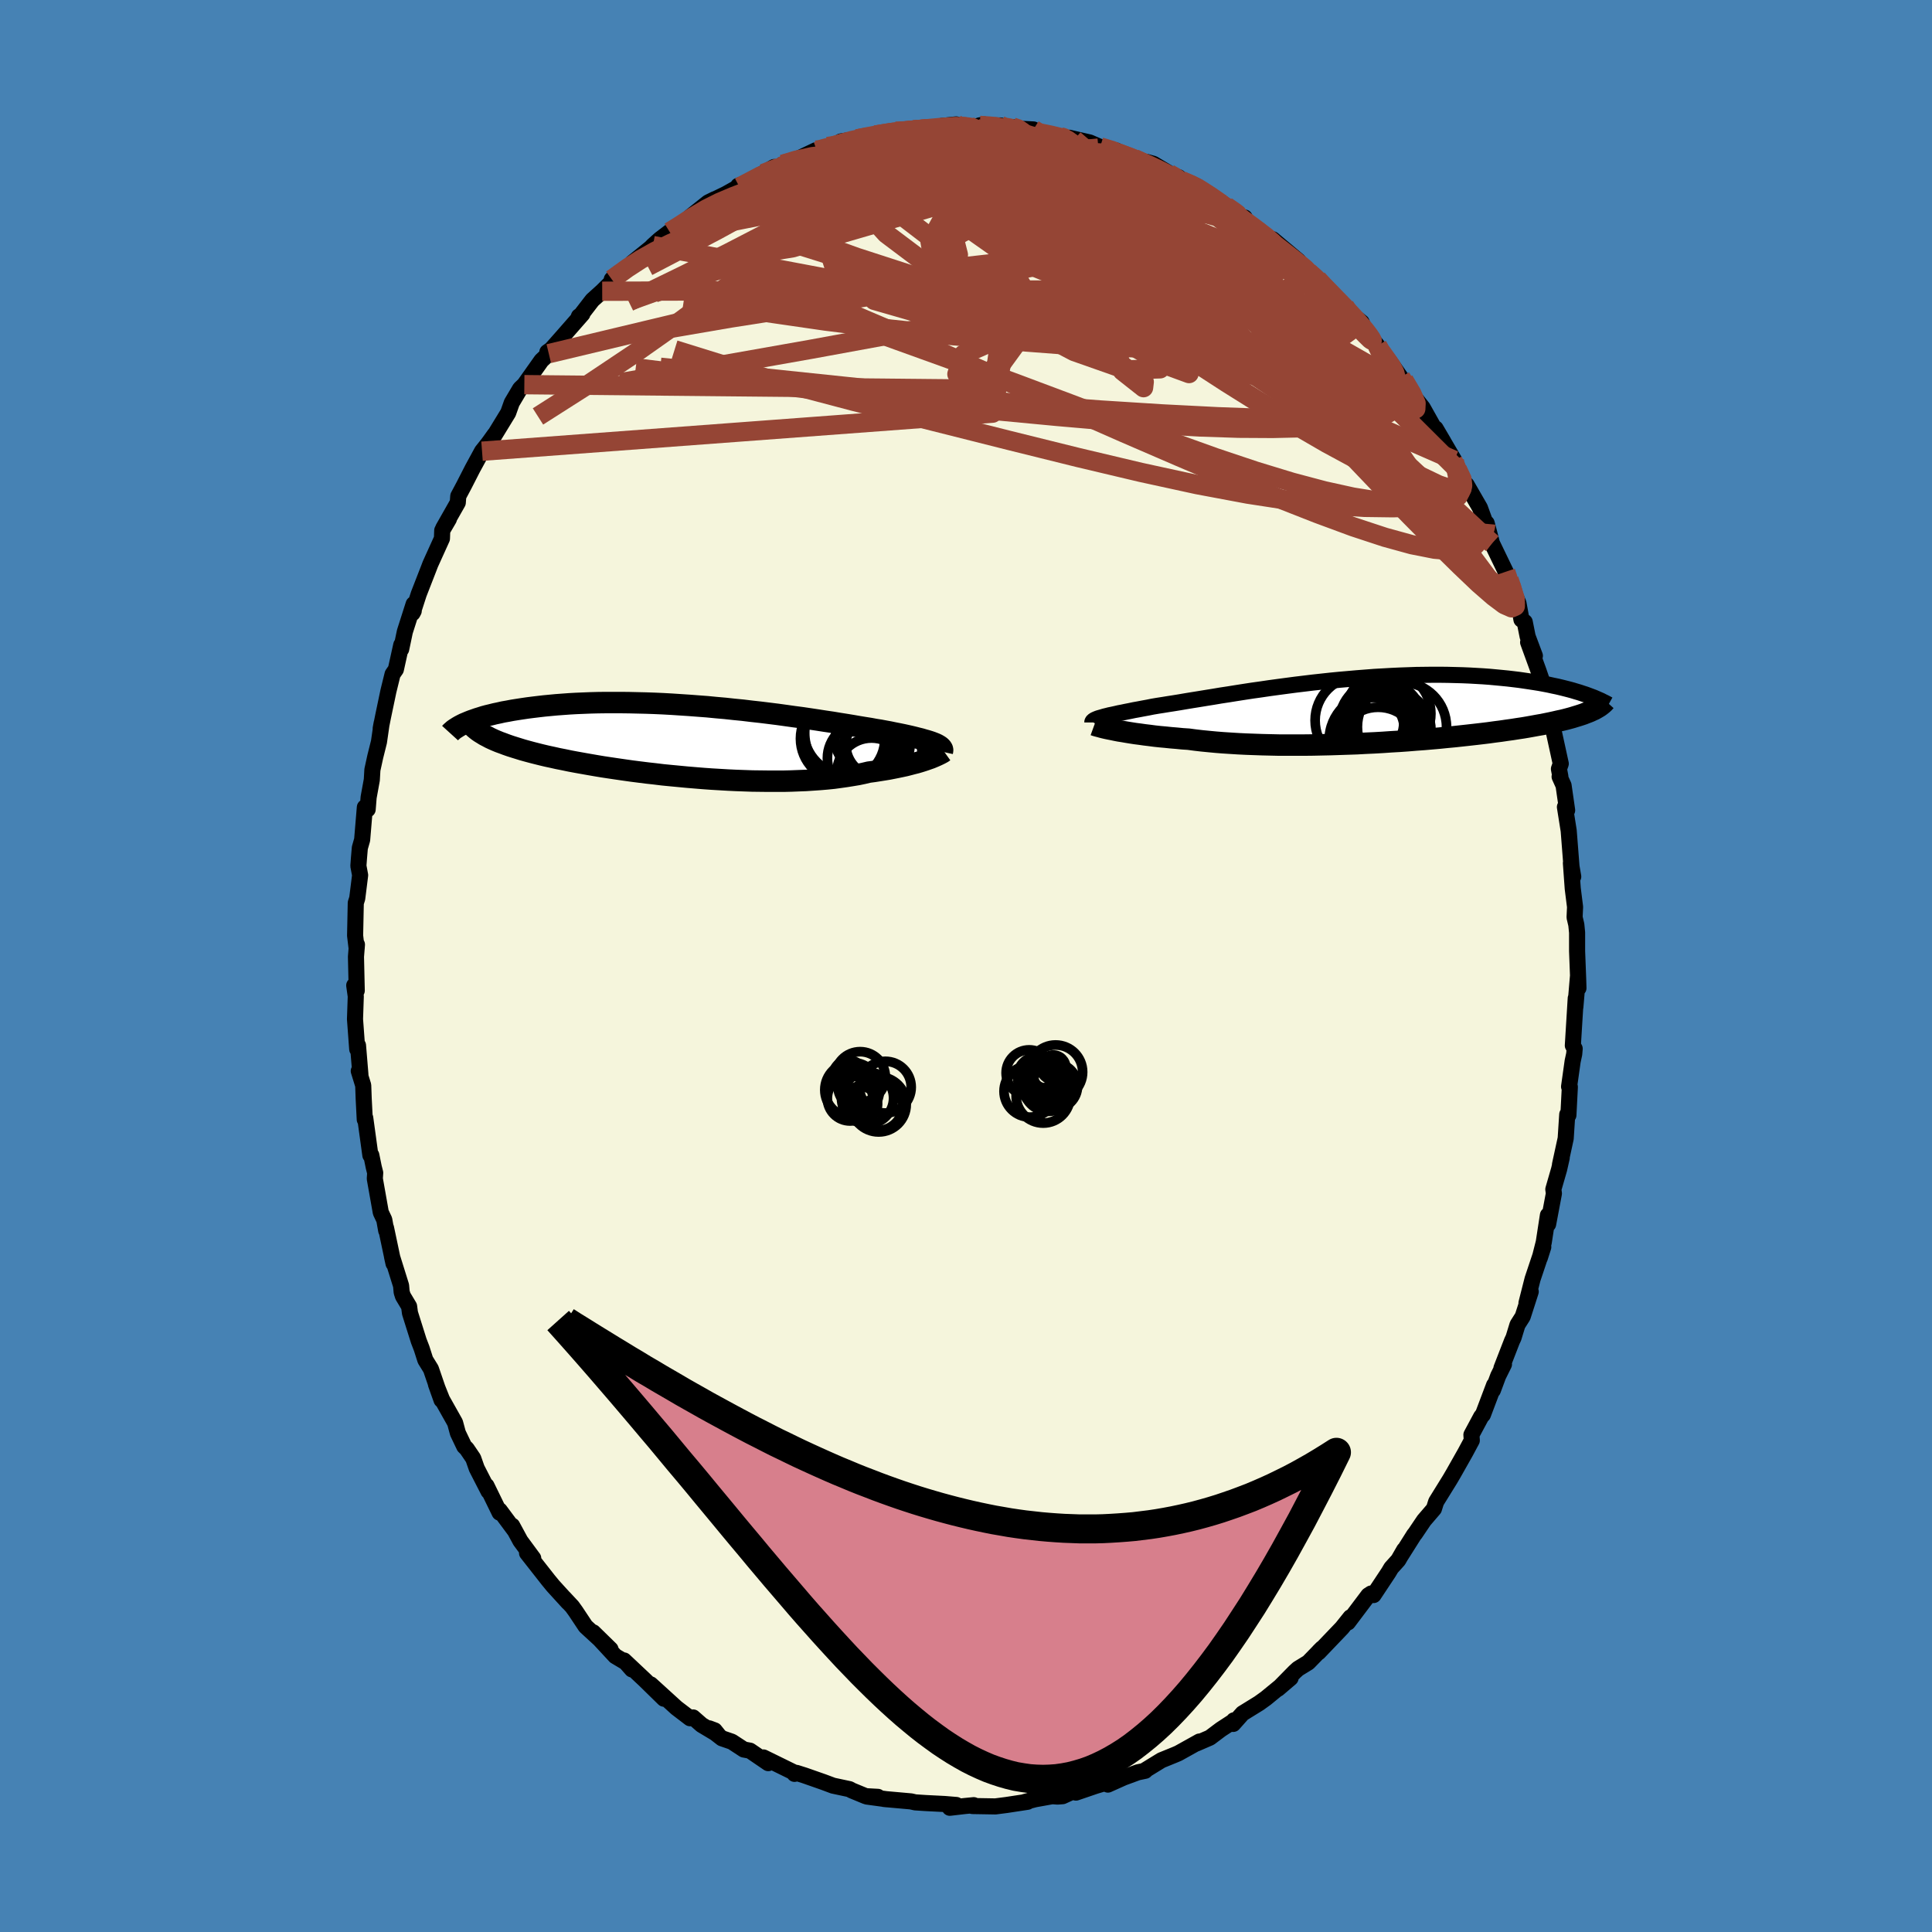 <svg viewBox="-100 -100 200 200" xmlns="http://www.w3.org/2000/svg" width="500" height="500" id="face-svg">
    <defs>
      <clipPath id="leftEyeClipPath">
        <polyline points="25.13,0.21 24.93,0.13 24.72,0.05 24.48,-0.03 24.22,-0.11 23.93,-0.19 23.63,-0.28 23.3,-0.36 22.95,-0.45 22.58,-0.54 22.18,-0.63 21.77,-0.72 21.33,-0.81 20.87,-0.9 20.39,-1 19.9,-1.09 19.42,-1.18 18.91,-1.26 18.37,-1.36 17.8,-1.45 17.19,-1.55 16.56,-1.66 15.89,-1.77 15.19,-1.88 14.47,-2 13.72,-2.11 12.95,-2.23 12.15,-2.35 11.34,-2.47 10.5,-2.58 9.65,-2.7 8.78,-2.82 7.9,-2.93 7.01,-3.04 6.1,-3.14 5.19,-3.25 4.27,-3.34 3.35,-3.44 2.43,-3.52 1.51,-3.61 0.58,-3.68 -0.34,-3.75 -1.25,-3.81 -2.16,-3.87 -3.06,-3.92 -3.95,-3.96 -4.83,-3.99 -5.69,-4.01 -6.55,-4.03 -7.39,-4.04 -8.21,-4.04 -9.01,-4.04 -9.8,-4.03 -10.57,-4.01 -11.32,-3.98 -12.05,-3.95 -12.76,-3.91 -13.44,-3.86 -14.11,-3.81 -14.75,-3.75 -15.38,-3.69 -15.98,-3.62 -16.56,-3.55 -17.11,-3.48 -17.65,-3.4 -18.17,-3.32 -18.67,-3.24 -19.14,-3.15 -19.6,-3.07 -20.04,-2.97 -20.47,-2.88 -20.87,-2.78 -21.25,-2.69 -21.62,-2.59 -21.96,-2.48 -22.29,-2.38 -22.6,-2.27 -22.89,-2.17 -23.17,-2.06 -23.43,-1.95 -22.21,-1.1 -21.99,-0.95 -21.76,-0.81 -21.52,-0.66 -21.25,-0.52 -20.97,-0.37 -20.67,-0.23 -20.35,-0.09 -20.01,0.05 -19.65,0.18 -19.28,0.32 -18.88,0.46 -18.47,0.59 -18.05,0.72 -17.6,0.86 -17.13,0.99 -16.65,1.12 -16.14,1.25 -15.62,1.38 -15.07,1.51 -14.51,1.63 -13.93,1.76 -13.32,1.88 -12.7,2.01 -12.06,2.13 -11.39,2.25 -10.71,2.37 -10.02,2.49 -9.3,2.61 -8.57,2.72 -7.83,2.83 -7.07,2.94 -6.29,3.05 -5.51,3.15 -4.71,3.25 -3.9,3.34 -3.08,3.44 -2.26,3.52 -1.42,3.6 -0.58,3.68 0.26,3.75 1.11,3.82 1.95,3.88 2.8,3.93 3.65,3.98 4.49,4.02 5.33,4.05 6.17,4.08 7,4.09 7.82,4.1 8.63,4.1 9.43,4.1 10.21,4.08 10.98,4.05 11.74,4.02 12.48,3.97 13.21,3.92 13.91,3.86 14.6,3.79 15.26,3.7 15.9,3.61 16.52,3.51 17.12,3.41 17.69,3.29 18.24,3.16 18.77,3.09 19.28,3.01 19.78,2.93 20.27,2.85 20.73,2.76 21.18,2.67 21.61,2.58 22.03,2.49 22.42,2.39 22.8,2.29 23.16,2.2 23.5,2.1 23.82,2 24.12,1.9 24.4,1.8" />
      </clipPath>
      <clipPath id="rightEyeClipPath">
        <polyline points="-27.68,0.7 -27.45,0.63 -27.2,0.57 -26.93,0.5 -26.63,0.44 -26.31,0.37 -25.97,0.29 -25.6,0.22 -25.22,0.14 -24.81,0.06 -24.38,-0.03 -23.93,-0.11 -23.46,-0.2 -22.97,-0.29 -22.47,-0.39 -21.94,-0.48 -21.42,-0.56 -20.87,-0.65 -20.29,-0.74 -19.67,-0.84 -19.03,-0.95 -18.36,-1.06 -17.67,-1.17 -16.94,-1.29 -16.19,-1.41 -15.42,-1.54 -14.63,-1.66 -13.82,-1.79 -12.99,-1.92 -12.14,-2.05 -11.28,-2.17 -10.4,-2.3 -9.52,-2.42 -8.62,-2.54 -7.71,-2.66 -6.8,-2.77 -5.89,-2.88 -4.97,-2.98 -4.05,-3.08 -3.13,-3.17 -2.21,-3.25 -1.3,-3.33 -0.4,-3.4 0.5,-3.47 1.4,-3.52 2.28,-3.57 3.15,-3.61 4.01,-3.64 4.85,-3.67 5.68,-3.68 6.5,-3.69 7.3,-3.69 8.08,-3.68 8.85,-3.66 9.6,-3.64 10.32,-3.61 11.03,-3.57 11.72,-3.53 12.4,-3.48 13.05,-3.42 13.68,-3.36 14.29,-3.3 14.88,-3.23 15.46,-3.16 16.01,-3.08 16.55,-3 17.07,-2.92 17.57,-2.84 18.06,-2.75 18.53,-2.66 18.98,-2.56 19.42,-2.47 19.84,-2.37 20.24,-2.27 20.63,-2.17 21,-2.07 21.36,-1.96 21.7,-1.86 22.03,-1.75 22.34,-1.65 23.04,0 22.83,0.1 22.61,0.19 22.37,0.28 22.12,0.38 21.85,0.47 21.57,0.56 21.27,0.65 20.95,0.75 20.62,0.84 20.28,0.93 19.91,1.02 19.53,1.1 19.14,1.19 18.73,1.28 18.29,1.37 17.85,1.46 17.38,1.54 16.89,1.63 16.39,1.72 15.86,1.81 15.32,1.89 14.75,1.98 14.17,2.06 13.56,2.15 12.93,2.23 12.28,2.32 11.62,2.4 10.93,2.48 10.22,2.56 9.49,2.64 8.75,2.72 7.99,2.79 7.21,2.87 6.41,2.94 5.6,3.01 4.77,3.07 3.93,3.14 3.08,3.2 2.21,3.25 1.34,3.31 0.46,3.36 -0.43,3.4 -1.33,3.45 -2.22,3.48 -3.13,3.51 -4.03,3.54 -4.94,3.56 -5.84,3.58 -6.74,3.59 -7.63,3.59 -8.52,3.59 -9.4,3.59 -10.27,3.57 -11.12,3.55 -11.97,3.52 -12.8,3.49 -13.61,3.45 -14.41,3.4 -15.19,3.35 -15.94,3.29 -16.68,3.22 -17.39,3.15 -18.08,3.07 -18.75,2.98 -19.37,2.94 -19.98,2.88 -20.58,2.83 -21.16,2.77 -21.72,2.72 -22.27,2.66 -22.8,2.59 -23.3,2.53 -23.79,2.46 -24.26,2.4 -24.71,2.33 -25.14,2.26 -25.54,2.19 -25.93,2.13 -26.29,2.06" />
      </clipPath>
      <filter id="fuzzy">
        <feTurbulence id="turbulence" baseFrequency="0.05" numOctaves="3" type="noise" result="noise" />
        <feDisplacementMap in="SourceGraphic" in2="noise" scale="2" />
      </filter>
      <linearGradient id="rainbowGradient" x1="0%" y1="0%" x2="100%" y2="0%">
        <stop offset="0%" style="stop-color: [object Object]; stop-opacity: 1" />
        <stop offset="50%" style="stop-color: [object Object]; stop-opacity: 1" />
        <stop offset="100%" style="stop-color: [object Object]; stop-opacity: 1" />
      </linearGradient>
    </defs>
    <rect x="-100" y="-100" width="100%" height="100%" fill="rgb(70, 130, 180)" />
    <polyline id="faceContour" points="63.37,1.31 63.4,2.29 63.35,1.08 63.08,4.26 63.12,3.34 62.82,8.23 63.01,8.56 62.96,9.12 62.8,9.86 62.43,12.49 62.51,12.52 62.36,15.44 62.24,15.37 62.08,17.85 61.49,20.56 61.67,19.85 61.4,21.04 60.8,23.12 60.86,23.55 60.26,26.73 60.24,25.8 59.81,28.6 59.4,30.22 59.76,29.09 58.65,32.41 58.02,34.89 58.46,33.71 57.63,36.29 57.09,37.14 56.68,38.48 56.52,38.82 55.43,41.63 55.69,41.23 55.09,42.44 54.54,43.92 54.67,43.38 53.51,46.45 53.34,46.63 52.32,48.53 52.36,49.11 51.69,50.36 50.48,52.5 50.1,53.15 48.67,55.46 48.44,56.19 47.41,57.39 46.48,58.77 46.39,58.87 45.02,61.04 45.36,60.44 44.75,61.5 44.02,62.31 43.74,62.78 42.19,65.12 41.94,64.96 41.65,65.15 39.54,67.95 39.8,67.42 38.92,68.52 36.5,71.05 36.54,70.95 36.86,70.63 35.43,72.1 34.37,72.75 34.02,73.07 32.3,74.82 33.6,73.71 31.04,75.81 30.33,76.32 28.63,77.37 27.66,78.46 27.73,78.09 27.87,78.06 26.38,79.03 25.25,79.88 23.84,80.49 24.17,80.28 21.98,81.5 21.63,81.65 20.23,82.22 18.52,83.27 18.55,83.31 17.79,83.47 16.32,84.01 14.69,84.74 14.41,84.56 14.73,84.48 13.4,84.88 11.38,85.57 11.12,85.43 10,85.94 9.47,85.98 8.93,85.94 7.15,86.26 6.07,86.54 6.37,86.52 4.2,86.85 3.04,87 0.67,86.96 0.8,86.87 -0.13,86.96 -1.68,87.14 -1,86.85 -2.21,86.75 -4.19,86.65 -5.26,86.58 -5.69,86.48 -8.49,86.23 -8.19,86.26 -10.25,85.98 -9.12,86.01 -10.38,85.94 -11.81,85.35 -12.07,85.21 -13.76,84.85 -14.75,84.48 -16.69,83.8 -17.54,83.53 -17.75,83.63 -17.91,83.43 -20.97,81.93 -20.47,82.52 -22.36,81.23 -23,81.11 -24.24,80.3 -25.26,79.95 -26.58,78.92 -26.02,79.13 -25.65,79.59 -27.37,78.56 -28.25,77.79 -28.57,77.87 -29.97,76.8 -32.64,74.37 -31.27,75.85 -33.22,73.94 -35.4,71.89 -34.58,72.82 -35.12,72.15 -36.31,71.44 -38.59,68.98 -36.8,70.73 -39.38,68.36 -40.41,66.81 -40.77,66.31 -41.6,65.42 -41.19,65.88 -42.74,64.18 -43.25,63.56 -45.44,60.77 -44.8,61.31 -44.81,61.3 -46.13,59.51 -46.98,57.94 -46.74,58.41 -48.27,56.35 -48.28,56.59 -49.64,53.8 -49.43,54.38 -50.65,52 -51.01,50.97 -51.69,49.97 -51.94,49.73 -52.6,48.35 -52.89,47.28 -54.24,44.88 -54.87,43.3 -54.29,44.93 -55.39,41.72 -55.97,40.78 -56.35,39.59 -56.65,38.81 -57.56,35.92 -57.65,35.24 -58.29,34.17 -58.42,33.76 -58.48,33.09 -59.42,30.08 -59.26,30.8 -60.04,27.11 -60.02,27.39 -60.22,26.27 -60.58,25.51 -61.2,22.02 -61.16,21.41 -61.31,20.82 -61.56,19.59 -61.66,19.59 -62.19,15.73 -62.24,15.89 -62.35,13.75 -62.4,12.36 -62.86,10.87 -62.69,11.25 -62.94,8.22 -63.02,8.61 -63.25,5.5 -63.17,3.14 -63.33,2.01 -63.07,2.55 -63.15,-0.96 -63.05,-2.22 -63.08,-1.81 -63.24,-3.15 -63.17,-6.53 -63.02,-7 -62.72,-9.4 -62.9,-10.36 -62.84,-11.17 -62.75,-12.23 -62.51,-13.07 -62.23,-16.43 -61.94,-16.21 -61.84,-17.46 -61.51,-19.27 -61.45,-20.31 -61.15,-21.68 -60.77,-23.2 -60.49,-25.14 -60.59,-24.59 -60.34,-25.84 -59.79,-28.46 -59.36,-30.21 -59.02,-30.7 -58.46,-33.24 -58.47,-32.8 -58.09,-34.61 -57.18,-37.46 -57.17,-36.76 -57.29,-36.53 -56.65,-38.51 -55.63,-41.13 -55.45,-41.6 -54.25,-44.25 -54.22,-45.09 -53.53,-46.27 -54.12,-45.31 -52.61,-47.97 -52.56,-48.64 -51.98,-49.73 -51.08,-51.49 -50.1,-53.29 -49.5,-54.04 -49.28,-54.34 -48.77,-55.05 -48.93,-54.75 -47.39,-57.27 -47.02,-58.31 -46.16,-59.76 -45.72,-60.18 -43.95,-62.68 -43.19,-63.39 -43.34,-63.55 -42.94,-63.83 -41.84,-65.07 -39.71,-67.5 -40.07,-67.25 -40.16,-67.01 -38.68,-68.93 -37.66,-69.85 -36.41,-71.09 -35.95,-71.75 -36.67,-71.08 -34.46,-72.72 -34.55,-72.8 -32.63,-74.35 -32.41,-74.58 -31.7,-75.22 -30.68,-76 -30.02,-76.29 -28.42,-77.66 -26.69,-79.04 -26,-79.38 -26.73,-79.01 -24.87,-79.91 -22.89,-81.02 -23.58,-80.77 -23.45,-80.64 -19.87,-82.71 -20.98,-82.04 -19.2,-82.76 -18.97,-82.99 -18.03,-83.26 -15.53,-84.45 -15.42,-84.32 -14.33,-84.83 -13.32,-85.07 -14.39,-84.54 -12.94,-85.36 -11.27,-85.62 -10.25,-85.84 -9.38,-86.02 -7.28,-86.42 -6.25,-86.41 -5.56,-86.58 -5.51,-86.47 -4.01,-86.66 -2.51,-86.96 -1.02,-87.12 -1.29,-86.79 0.79,-86.86 1.92,-87.11 1.41,-87.02 3.57,-87.01 3.87,-86.71 4.81,-86.85 5.25,-86.69 6.98,-86.6 7.46,-86.27 8.54,-86.08 11.2,-85.54 10.69,-85.74 12.81,-85.25 14.03,-84.72 13.89,-84.79 15.57,-84.41 15.76,-84.16 17.43,-83.58 17.76,-83.36 18.68,-83.24 19.4,-83.04 20.89,-82.15 20.54,-82.18 22.01,-81.65 22.29,-81.3 23.74,-80.7 23.77,-80.8 25.42,-79.66 26.76,-78.82 28.77,-77.33 28.85,-77.48 28.38,-77.49 30.12,-76.19 32.16,-74.73 31.75,-75.23 34.42,-72.99 33.04,-74.15 34.67,-72.45 35.62,-71.73 36.38,-71.11 36.08,-71.29 39.2,-68.31 39.5,-67.96 40.39,-66.79 40.15,-67.28 40.96,-66.63 41.27,-65.82 42.59,-64.22 42.49,-64.08 43.8,-62.65 45.01,-60.92 45.94,-59.81 45.34,-60.63 46.41,-58.89 47.28,-57.79 48.43,-55.74 49.44,-54.24 48.61,-55.65 50.54,-52.35 50.4,-52.3 50.86,-51.41 51.7,-49.85 51.82,-49.82 53.2,-47.43 53.8,-45.78 53.91,-45.12 53.9,-45.84 54.45,-43.75 55.87,-40.81 56.21,-40.01 56.39,-39.43 57.19,-37.56 57.5,-35.86 57.84,-35.61 58.14,-34.11 58.89,-32.11 58.19,-33.51 59.25,-30.6 59.6,-29.58 59.51,-29.71 60.09,-27.48 60.69,-24.83 60.6,-25.38 61.57,-20.94 61.38,-20.4 61.53,-19.61 61.45,-19.6 61.86,-18.69 62.23,-16.12 62,-16.46 62.39,-14.01 62.69,-10.17 62.86,-9.25 62.62,-10.65 62.81,-8.02 63.05,-6.11 63,-5.04 63.18,-4.27 63.26,-3.46 63.26,-1.53 63.37,1.31 63.4,2.29" fill="rgb(245, 245, 220)" stroke="black" stroke-width="1.667" stroke-linejoin="round" filter="url(#fuzzy)" />
    <g transform="translate(41.79 -26.46)">
      <polyline id="rightCountour" points="-27.68,0.7 -27.45,0.63 -27.2,0.57 -26.93,0.5 -26.63,0.44 -26.31,0.37 -25.97,0.29 -25.6,0.22 -25.22,0.14 -24.81,0.06 -24.38,-0.03 -23.93,-0.11 -23.46,-0.2 -22.97,-0.29 -22.47,-0.39 -21.94,-0.48 -21.42,-0.56 -20.87,-0.65 -20.29,-0.74 -19.67,-0.84 -19.03,-0.95 -18.36,-1.06 -17.67,-1.17 -16.94,-1.29 -16.19,-1.41 -15.42,-1.54 -14.63,-1.66 -13.82,-1.79 -12.99,-1.92 -12.14,-2.05 -11.28,-2.17 -10.4,-2.3 -9.52,-2.42 -8.62,-2.54 -7.71,-2.66 -6.8,-2.77 -5.89,-2.88 -4.97,-2.98 -4.05,-3.08 -3.13,-3.17 -2.21,-3.25 -1.3,-3.33 -0.4,-3.4 0.5,-3.47 1.4,-3.52 2.28,-3.57 3.15,-3.61 4.01,-3.64 4.85,-3.67 5.68,-3.68 6.5,-3.69 7.3,-3.69 8.08,-3.68 8.85,-3.66 9.6,-3.64 10.32,-3.61 11.03,-3.57 11.72,-3.53 12.4,-3.48 13.05,-3.42 13.68,-3.36 14.29,-3.3 14.88,-3.23 15.46,-3.16 16.01,-3.08 16.55,-3 17.07,-2.92 17.57,-2.84 18.06,-2.75 18.53,-2.66 18.98,-2.56 19.42,-2.47 19.84,-2.37 20.24,-2.27 20.63,-2.17 21,-2.07 21.36,-1.96 21.7,-1.86 22.03,-1.75 22.34,-1.65 23.04,0 22.83,0.1 22.61,0.19 22.37,0.28 22.12,0.38 21.85,0.47 21.57,0.56 21.27,0.65 20.95,0.75 20.62,0.84 20.28,0.93 19.91,1.02 19.53,1.1 19.14,1.19 18.73,1.28 18.29,1.37 17.85,1.46 17.38,1.54 16.89,1.63 16.39,1.72 15.86,1.81 15.32,1.89 14.75,1.98 14.17,2.06 13.56,2.15 12.93,2.23 12.28,2.32 11.62,2.4 10.93,2.48 10.22,2.56 9.49,2.64 8.75,2.72 7.99,2.79 7.21,2.87 6.41,2.94 5.6,3.01 4.77,3.07 3.93,3.14 3.08,3.2 2.21,3.25 1.34,3.31 0.46,3.36 -0.43,3.4 -1.33,3.45 -2.22,3.48 -3.13,3.51 -4.03,3.54 -4.94,3.56 -5.84,3.58 -6.74,3.59 -7.63,3.59 -8.52,3.59 -9.4,3.59 -10.27,3.57 -11.12,3.55 -11.97,3.52 -12.8,3.49 -13.61,3.45 -14.41,3.4 -15.19,3.35 -15.94,3.29 -16.68,3.22 -17.39,3.15 -18.08,3.07 -18.75,2.98 -19.37,2.94 -19.98,2.88 -20.58,2.83 -21.16,2.77 -21.72,2.72 -22.27,2.66 -22.8,2.59 -23.3,2.53 -23.79,2.46 -24.26,2.4 -24.71,2.33 -25.14,2.26 -25.54,2.19 -25.93,2.13 -26.29,2.06" fill="white" stroke="white" stroke-width="0" stroke-linejoin="round" filter="url(#fuzzy)" />
    </g>
    <g transform="translate(-28.3 -23.23)">
      <polyline id="leftCountour" points="25.13,0.21 24.93,0.13 24.72,0.05 24.48,-0.03 24.22,-0.11 23.93,-0.19 23.63,-0.28 23.3,-0.36 22.95,-0.45 22.58,-0.54 22.18,-0.63 21.77,-0.72 21.33,-0.81 20.87,-0.9 20.39,-1 19.9,-1.09 19.42,-1.18 18.91,-1.26 18.37,-1.36 17.8,-1.45 17.19,-1.55 16.56,-1.66 15.89,-1.77 15.19,-1.88 14.47,-2 13.72,-2.11 12.95,-2.23 12.15,-2.35 11.34,-2.47 10.5,-2.58 9.65,-2.7 8.78,-2.82 7.9,-2.93 7.01,-3.04 6.1,-3.14 5.19,-3.25 4.27,-3.34 3.35,-3.44 2.43,-3.52 1.51,-3.61 0.58,-3.68 -0.34,-3.75 -1.25,-3.81 -2.16,-3.87 -3.06,-3.92 -3.95,-3.96 -4.83,-3.99 -5.69,-4.01 -6.55,-4.03 -7.39,-4.04 -8.21,-4.04 -9.01,-4.04 -9.8,-4.03 -10.57,-4.01 -11.32,-3.98 -12.05,-3.95 -12.76,-3.91 -13.44,-3.86 -14.11,-3.81 -14.75,-3.75 -15.38,-3.69 -15.98,-3.62 -16.56,-3.55 -17.11,-3.48 -17.65,-3.4 -18.17,-3.32 -18.67,-3.24 -19.14,-3.15 -19.6,-3.07 -20.04,-2.97 -20.47,-2.88 -20.87,-2.78 -21.25,-2.69 -21.62,-2.59 -21.96,-2.48 -22.29,-2.38 -22.6,-2.27 -22.89,-2.17 -23.17,-2.06 -23.43,-1.95 -22.21,-1.1 -21.99,-0.95 -21.76,-0.81 -21.52,-0.66 -21.25,-0.52 -20.97,-0.37 -20.67,-0.23 -20.35,-0.09 -20.01,0.05 -19.65,0.18 -19.28,0.32 -18.88,0.46 -18.47,0.59 -18.05,0.72 -17.6,0.86 -17.13,0.99 -16.65,1.12 -16.14,1.25 -15.62,1.38 -15.07,1.51 -14.51,1.63 -13.93,1.76 -13.32,1.88 -12.7,2.01 -12.06,2.13 -11.39,2.25 -10.71,2.37 -10.02,2.49 -9.3,2.61 -8.57,2.72 -7.83,2.83 -7.07,2.94 -6.29,3.05 -5.51,3.15 -4.71,3.25 -3.9,3.34 -3.08,3.44 -2.26,3.52 -1.42,3.6 -0.58,3.68 0.26,3.75 1.11,3.82 1.95,3.88 2.8,3.93 3.65,3.98 4.49,4.02 5.33,4.05 6.17,4.08 7,4.09 7.82,4.1 8.63,4.1 9.43,4.1 10.21,4.08 10.98,4.05 11.74,4.02 12.48,3.97 13.21,3.92 13.91,3.86 14.6,3.79 15.26,3.7 15.9,3.61 16.52,3.51 17.12,3.41 17.69,3.29 18.24,3.16 18.77,3.09 19.28,3.01 19.78,2.93 20.27,2.85 20.73,2.76 21.18,2.67 21.61,2.58 22.03,2.49 22.42,2.39 22.8,2.29 23.16,2.2 23.5,2.1 23.82,2 24.12,1.9 24.4,1.8" fill="white" stroke="white" stroke-width="0" stroke-linejoin="round" filter="url(#fuzzy)" />
    </g>
    <g transform="translate(41.79 -26.46)">
      <polyline id="rightUpper" points="-28.71,1.25 -28.71,1.2 -28.68,1.14 -28.64,1.09 -28.57,1.04 -28.48,0.98 -28.37,0.93 -28.23,0.87 -28.07,0.81 -27.89,0.76 -27.68,0.7 -27.45,0.63 -27.2,0.57 -26.93,0.5 -26.63,0.44 -26.31,0.37 -25.97,0.29 -25.6,0.22 -25.22,0.14 -24.81,0.06 -24.38,-0.03 -23.93,-0.11 -23.46,-0.2 -22.97,-0.29 -22.47,-0.39 -21.94,-0.48 -21.42,-0.56 -20.87,-0.65 -20.29,-0.74 -19.67,-0.84 -19.03,-0.95 -18.36,-1.06 -17.67,-1.17 -16.94,-1.29 -16.19,-1.41 -15.42,-1.54 -14.63,-1.66 -13.82,-1.79 -12.99,-1.92 -12.14,-2.05 -11.28,-2.17 -10.4,-2.3 -9.52,-2.42 -8.62,-2.54 -7.71,-2.66 -6.8,-2.77 -5.89,-2.88 -4.97,-2.98 -4.05,-3.08 -3.13,-3.17 -2.21,-3.25 -1.3,-3.33 -0.4,-3.4 0.5,-3.47 1.4,-3.52 2.28,-3.57 3.15,-3.61 4.01,-3.64 4.85,-3.67 5.68,-3.68 6.5,-3.69 7.3,-3.69 8.08,-3.68 8.85,-3.66 9.6,-3.64 10.32,-3.61 11.03,-3.57 11.72,-3.53 12.4,-3.48 13.05,-3.42 13.68,-3.36 14.29,-3.3 14.88,-3.23 15.46,-3.16 16.01,-3.08 16.55,-3 17.07,-2.92 17.57,-2.84 18.06,-2.75 18.53,-2.66 18.98,-2.56 19.42,-2.47 19.84,-2.37 20.24,-2.27 20.63,-2.17 21,-2.07 21.36,-1.96 21.7,-1.86 22.03,-1.75 22.34,-1.65 22.64,-1.54 22.93,-1.43 23.2,-1.33 23.45,-1.22 23.7,-1.11 23.93,-1.01 24.14,-0.9 24.35,-0.8 24.54,-0.7 24.72,-0.6" fill="none" stroke="black" stroke-width="1.667" stroke-linejoin="round" filter="url(#fuzzy)" />
      <polyline id="rightLower" points="-28.51,1.52 -28.4,1.56 -28.27,1.6 -28.12,1.64 -27.93,1.69 -27.72,1.75 -27.48,1.81 -27.22,1.87 -26.93,1.93 -26.62,1.99 -26.29,2.06 -25.93,2.13 -25.54,2.19 -25.14,2.26 -24.71,2.33 -24.26,2.4 -23.79,2.46 -23.3,2.53 -22.8,2.59 -22.27,2.66 -21.72,2.72 -21.16,2.77 -20.58,2.83 -19.98,2.88 -19.37,2.94 -18.75,2.98 -18.08,3.07 -17.39,3.15 -16.68,3.22 -15.94,3.29 -15.19,3.35 -14.41,3.4 -13.61,3.45 -12.8,3.49 -11.97,3.52 -11.12,3.55 -10.27,3.57 -9.4,3.59 -8.52,3.59 -7.63,3.59 -6.74,3.59 -5.84,3.58 -4.94,3.56 -4.03,3.54 -3.13,3.51 -2.22,3.48 -1.33,3.45 -0.43,3.4 0.46,3.36 1.34,3.31 2.21,3.25 3.08,3.2 3.93,3.14 4.77,3.07 5.6,3.01 6.41,2.94 7.21,2.87 7.99,2.79 8.75,2.72 9.49,2.64 10.22,2.56 10.93,2.48 11.62,2.4 12.28,2.32 12.93,2.23 13.56,2.15 14.17,2.06 14.75,1.98 15.32,1.89 15.86,1.81 16.39,1.72 16.89,1.63 17.38,1.54 17.85,1.46 18.29,1.37 18.73,1.28 19.14,1.19 19.53,1.1 19.91,1.02 20.28,0.93 20.62,0.84 20.95,0.75 21.27,0.65 21.57,0.56 21.85,0.47 22.12,0.38 22.37,0.28 22.61,0.19 22.83,0.1 23.04,0 23.24,-0.09 23.42,-0.19 23.59,-0.29 23.74,-0.38 23.88,-0.48 24.01,-0.58 24.13,-0.68 24.24,-0.78 24.33,-0.88 24.42,-0.98" fill="none" stroke="black" stroke-width="2.222" stroke-linejoin="round" filter="url(#fuzzy)" />
      <circle r="4.836" cx="0.64" cy="3.08" stroke="black" fill="none" stroke-width="1.0" filter="url(#fuzzy)" clip-path="url(#rightEyeClipPath)" /><circle r="4.6" cx="-1.05" cy="1.04" stroke="black" fill="none" stroke-width="1.0" filter="url(#fuzzy)" clip-path="url(#rightEyeClipPath)" /><circle r="4.072" cx="2.27" cy="2.02" stroke="black" fill="none" stroke-width="1.0" filter="url(#fuzzy)" clip-path="url(#rightEyeClipPath)" /><circle r="3.654" cx="0.42" cy="2.21" stroke="black" fill="none" stroke-width="1.0" filter="url(#fuzzy)" clip-path="url(#rightEyeClipPath)" /><circle r="4.612" cx="3.34" cy="1.71" stroke="black" fill="none" stroke-width="1.0" filter="url(#fuzzy)" clip-path="url(#rightEyeClipPath)" /><circle r="4.4" cx="1.935" cy="0.335" stroke="black" fill="none" stroke-width="1.0" filter="url(#fuzzy)" clip-path="url(#rightEyeClipPath)" /><circle r="4.35" cx="1.19" cy="1.29" stroke="black" fill="none" stroke-width="1.0" filter="url(#fuzzy)" clip-path="url(#rightEyeClipPath)" /><circle r="4.27" cx="0.87" cy="3.945" stroke="black" fill="none" stroke-width="1.0" filter="url(#fuzzy)" clip-path="url(#rightEyeClipPath)" /><circle r="3.228" cx="0.34" cy="1.895" stroke="black" fill="none" stroke-width="1.0" filter="url(#fuzzy)" clip-path="url(#rightEyeClipPath)" /><circle r="3.928" cx="1.165" cy="1.68" stroke="black" fill="none" stroke-width="1.0" filter="url(#fuzzy)" clip-path="url(#rightEyeClipPath)" />
      </g>
    <g transform="translate(-28.3 -23.23)">
      <polyline id="leftUpper" points="25.85,1.05 25.87,0.96 25.88,0.87 25.86,0.78 25.82,0.7 25.76,0.62 25.67,0.53 25.57,0.45 25.44,0.37 25.3,0.29 25.13,0.21 24.93,0.13 24.72,0.05 24.48,-0.03 24.22,-0.11 23.93,-0.19 23.63,-0.28 23.3,-0.36 22.95,-0.45 22.58,-0.54 22.18,-0.63 21.77,-0.72 21.33,-0.81 20.87,-0.9 20.39,-1 19.9,-1.09 19.42,-1.18 18.91,-1.26 18.37,-1.36 17.8,-1.45 17.19,-1.55 16.56,-1.66 15.89,-1.77 15.19,-1.88 14.47,-2 13.72,-2.11 12.95,-2.23 12.15,-2.35 11.34,-2.47 10.5,-2.58 9.65,-2.7 8.78,-2.82 7.9,-2.93 7.01,-3.04 6.1,-3.14 5.19,-3.25 4.27,-3.34 3.35,-3.44 2.43,-3.52 1.51,-3.61 0.58,-3.68 -0.34,-3.75 -1.25,-3.81 -2.16,-3.87 -3.06,-3.92 -3.95,-3.96 -4.83,-3.99 -5.69,-4.01 -6.55,-4.03 -7.39,-4.04 -8.21,-4.04 -9.01,-4.04 -9.8,-4.03 -10.57,-4.01 -11.32,-3.98 -12.05,-3.95 -12.76,-3.91 -13.44,-3.86 -14.11,-3.81 -14.75,-3.75 -15.38,-3.69 -15.98,-3.62 -16.56,-3.55 -17.11,-3.48 -17.65,-3.4 -18.17,-3.32 -18.67,-3.24 -19.14,-3.15 -19.6,-3.07 -20.04,-2.97 -20.47,-2.88 -20.87,-2.78 -21.25,-2.69 -21.62,-2.59 -21.96,-2.48 -22.29,-2.38 -22.6,-2.27 -22.89,-2.17 -23.17,-2.06 -23.43,-1.95 -23.67,-1.85 -23.89,-1.74 -24.1,-1.63 -24.29,-1.52 -24.46,-1.41 -24.62,-1.31 -24.77,-1.2 -24.89,-1.09 -25.01,-0.99 -25.11,-0.88" fill="none" stroke="black" stroke-width="2.222" stroke-linejoin="round" filter="url(#fuzzy)" />
      <polyline id="leftLower" points="26.03,1.03 25.96,1.08 25.88,1.14 25.77,1.2 25.64,1.27 25.48,1.35 25.31,1.43 25.11,1.52 24.9,1.61 24.66,1.71 24.4,1.8 24.12,1.9 23.82,2 23.5,2.1 23.16,2.2 22.8,2.29 22.42,2.39 22.03,2.49 21.61,2.58 21.18,2.67 20.73,2.76 20.27,2.85 19.78,2.93 19.28,3.01 18.77,3.09 18.24,3.16 17.69,3.29 17.12,3.41 16.52,3.51 15.9,3.61 15.26,3.7 14.6,3.79 13.91,3.86 13.21,3.92 12.48,3.97 11.74,4.02 10.98,4.05 10.21,4.08 9.43,4.1 8.63,4.1 7.82,4.1 7,4.09 6.17,4.08 5.33,4.05 4.49,4.02 3.65,3.98 2.8,3.93 1.95,3.88 1.11,3.82 0.26,3.75 -0.58,3.68 -1.42,3.6 -2.26,3.52 -3.08,3.44 -3.9,3.34 -4.71,3.25 -5.51,3.15 -6.29,3.05 -7.07,2.94 -7.83,2.83 -8.57,2.72 -9.3,2.61 -10.02,2.49 -10.71,2.37 -11.39,2.25 -12.06,2.13 -12.7,2.01 -13.32,1.88 -13.93,1.76 -14.51,1.63 -15.07,1.51 -15.62,1.38 -16.14,1.25 -16.65,1.12 -17.13,0.99 -17.6,0.86 -18.05,0.72 -18.47,0.59 -18.88,0.46 -19.28,0.32 -19.65,0.18 -20.01,0.05 -20.35,-0.09 -20.67,-0.23 -20.97,-0.37 -21.25,-0.52 -21.52,-0.66 -21.76,-0.81 -21.99,-0.95 -22.21,-1.1 -22.4,-1.25 -22.58,-1.4 -22.74,-1.55 -22.89,-1.7 -23.02,-1.86 -23.13,-2.01 -23.23,-2.17 -23.31,-2.33 -23.38,-2.49 -23.43,-2.65" fill="none" stroke="black" stroke-width="2.222" stroke-linejoin="round" filter="url(#fuzzy)" />
      <circle r="4.366" cx="15.53" cy="-0.306" stroke="black" fill="none" stroke-width="1.0" filter="url(#fuzzy)" clip-path="url(#leftEyeClipPath)" /><circle r="4.978" cx="16.58" cy="-0.881" stroke="black" fill="none" stroke-width="1.0" filter="url(#fuzzy)" clip-path="url(#leftEyeClipPath)" /><circle r="3.714" cx="17.665" cy="1.719" stroke="black" fill="none" stroke-width="1.0" filter="url(#fuzzy)" clip-path="url(#leftEyeClipPath)" /><circle r="3.324" cx="18.97" cy="0.849" stroke="black" fill="none" stroke-width="1.0" filter="url(#fuzzy)" clip-path="url(#leftEyeClipPath)" /><circle r="3.214" cx="18.885" cy="0.214" stroke="black" fill="none" stroke-width="1.0" filter="url(#fuzzy)" clip-path="url(#leftEyeClipPath)" /><circle r="4.77" cx="16.235" cy="-1.246" stroke="black" fill="none" stroke-width="1.0" filter="url(#fuzzy)" clip-path="url(#leftEyeClipPath)" /><circle r="3.024" cx="17.77" cy="-0.156" stroke="black" fill="none" stroke-width="1.0" filter="url(#fuzzy)" clip-path="url(#leftEyeClipPath)" /><circle r="3.324" cx="19.19" cy="0.299" stroke="black" fill="none" stroke-width="1.0" filter="url(#fuzzy)" clip-path="url(#leftEyeClipPath)" /><circle r="4.152" cx="19.605" cy="1.359" stroke="black" fill="none" stroke-width="1.0" filter="url(#fuzzy)" clip-path="url(#leftEyeClipPath)" /><circle r="3.588" cx="18.52" cy="3.219" stroke="black" fill="none" stroke-width="1.0" filter="url(#fuzzy)" clip-path="url(#leftEyeClipPath)" />
    </g>
    <g id="hairs">
      <polyline points="17.43,-83.58 18.01,-83.31 18.94,-82.84 20.06,-82.18 21.27,-81.35 22.57,-80.42 23.94,-79.39 25.41,-78.29 26.96,-77.11 28.58,-75.87 30.22,-74.61 31.83,-73.35 33.37,-72.13 34.78,-70.99 36.06,-69.95 37.2,-69.04 38.18,-68.28 38.98,-67.71 39.58,-67.34 39.97,-67.18 40.17,-67.2" fill="none" stroke="rgb(149, 69, 53)" stroke-width="2" stroke-linejoin="round" filter="url(#fuzzy)" /><polyline points="34.67,-72.45 35.46,-71.83 36.15,-71.22 36.9,-70.49 37.59,-69.78 38.08,-69.23 38.26,-68.96 38.14,-68.94 37.74,-69.15 37.06,-69.55 36.1,-70.15 34.85,-70.96 33.3,-72.03 31.4,-73.4 29.11,-75.14 26.39,-77.29 23.25,-79.88" fill="none" stroke="rgb(149, 69, 53)" stroke-width="2" stroke-linejoin="round" filter="url(#fuzzy)" /><polyline points="55.87,-40.81 56.09,-40.16 56.16,-39.57 56.04,-39.14 55.66,-39.04 54.95,-39.39 53.91,-40.21 52.5,-41.52 50.75,-43.3 48.65,-45.55 46.18,-48.28 43.32,-51.51 40.04,-55.27 36.3,-59.6 32.08,-64.55 27.34,-70.2 22.01,-76.67" fill="none" stroke="rgb(149, 69, 53)" stroke-width="2" stroke-linejoin="round" filter="url(#fuzzy)" /><polyline points="-11.27,-85.62 -10.26,-85.83 -9.12,-86.04 -8.03,-86.21 -7.11,-86.32 -6.37,-86.4 -5.76,-86.44 -5.25,-86.45 -4.87,-86.42 -4.67,-86.33 -4.72,-86.17 -5.04,-85.94 -5.66,-85.63 -6.58,-85.25 -7.82,-84.79 -9.39,-84.23 -11.29,-83.59 -13.54,-82.86 -16.17,-82.04 -19.25,-81.09 -22.76,-80.08" fill="none" stroke="rgb(149, 69, 53)" stroke-width="2" stroke-linejoin="round" filter="url(#fuzzy)" /><polyline points="-6.25,-86.41 -5.72,-86.5 -5.1,-86.55 -4.37,-86.6 -3.69,-86.61 -3.19,-86.55 -2.94,-86.42 -2.96,-86.2 -3.28,-85.91 -3.91,-85.53 -4.86,-85.06 -6.16,-84.49 -7.81,-83.8 -9.84,-82.98 -12.32,-81.98 -15.28,-80.79 -18.78,-79.41 -22.8,-77.89 -27.35,-76.29" fill="none" stroke="rgb(149, 69, 53)" stroke-width="2" stroke-linejoin="round" filter="url(#fuzzy)" /><polyline points="-15.53,-84.45 -15.16,-84.49 -14.67,-84.63 -14.27,-84.72 -13.93,-84.77 -13.57,-84.8 -13.24,-84.76 -13.01,-84.63 -12.99,-84.36 -13.26,-83.94 -13.89,-83.35 -14.89,-82.6 -16.28,-81.67 -18.04,-80.57 -20.2,-79.29 -22.77,-77.82 -25.74,-76.19 -29.11,-74.42 -32.94,-72.42" fill="none" stroke="rgb(149, 69, 53)" stroke-width="2" stroke-linejoin="round" filter="url(#fuzzy)" /><polyline points="45.34,-60.63 46.15,-59.26 46.59,-58.25 46.56,-57.68 46.01,-57.6 44.92,-57.97 43.3,-58.76 41.13,-59.95 38.4,-61.56 35.1,-63.62 31.21,-66.13 26.69,-69.12 21.49,-72.66 15.52,-76.84 8.81,-81.7" fill="none" stroke="rgb(149, 69, 53)" stroke-width="2" stroke-linejoin="round" filter="url(#fuzzy)" /><polyline points="50.54,-52.35 50.58,-52.03 50.82,-51.42 51.08,-50.72 51.27,-50.04 51.32,-49.48 51.17,-49.11 50.83,-48.93 50.29,-48.93 49.56,-49.09 48.64,-49.43 47.49,-49.99 46.09,-50.82 44.41,-51.95 42.43,-53.4 40.14,-55.19 37.5,-57.33 34.51,-59.82 31.16,-62.66 27.44,-65.84 23.37,-69.36 18.96,-73.21 14.24,-77.39 9.22,-81.88" fill="none" stroke="rgb(149, 69, 53)" stroke-width="2" stroke-linejoin="round" filter="url(#fuzzy)" /><polyline points="28.38,-77.49 29.94,-76.34 31.04,-75.5 31.75,-74.89 32.15,-74.4 32.33,-73.99 32.33,-73.62 32.16,-73.28 31.82,-72.98 31.28,-72.72 30.48,-72.55 29.39,-72.5 27.95,-72.6 26.15,-72.84 23.98,-73.21 21.45,-73.68 18.58,-74.23 15.38,-74.86 11.87,-75.62 8.06,-76.53 3.93,-77.65 -0.59,-78.97 -5.59,-80.44 -11.23,-81.96" fill="none" stroke="rgb(149, 69, 53)" stroke-width="2" stroke-linejoin="round" filter="url(#fuzzy)" /><polyline points="42.59,-64.22 42.9,-63.69 43.54,-62.8 44.08,-62.01 44.38,-61.43 44.48,-61.03 44.41,-60.73 44.18,-60.55 43.74,-60.53 43.05,-60.73 42.08,-61.19 40.8,-61.92 39.22,-62.92 37.33,-64.19 35.12,-65.74 32.57,-67.58 29.64,-69.74 26.28,-72.25 22.42,-75.16 18.02,-78.49 13,-82.21" fill="none" stroke="rgb(149, 69, 53)" stroke-width="2" stroke-linejoin="round" filter="url(#fuzzy)" /><polyline points="4.81,-86.85 5.38,-86.66 5.85,-86.34 6,-85.88 5.76,-85.28 5.04,-84.54 3.75,-83.66 1.82,-82.62 -0.78,-81.43 -4.07,-80.08 -8.08,-78.55 -12.83,-76.79 -18.43,-74.73 -24.92,-72.32 -32.27,-69.67" fill="none" stroke="rgb(149, 69, 53)" stroke-width="2" stroke-linejoin="round" filter="url(#fuzzy)" /><polyline points="-23.45,-80.64 -21.22,-81.81 -19.83,-82.26 -18.37,-82.58 -16.64,-82.9 -14.64,-83.24 -12.48,-83.55 -10.25,-83.82 -8.01,-84.02 -5.78,-84.18 -3.52,-84.31 -1.22,-84.43 1.12,-84.56 3.46,-84.69 5.72,-84.82 7.84,-84.93 9.77,-85.01 11.49,-85.08" fill="none" stroke="rgb(149, 69, 53)" stroke-width="2" stroke-linejoin="round" filter="url(#fuzzy)" /><polyline points="-5.56,-86.58 -5.14,-86.55 -4.41,-86.54 -3.83,-86.45 -3.56,-86.21 -3.67,-85.81 -4.17,-85.26 -5.08,-84.55 -6.41,-83.67 -8.19,-82.62 -10.42,-81.36 -13.15,-79.86 -16.41,-78.11 -20.22,-76.08 -24.57,-73.83 -29.41,-71.42 -34.9,-68.75" fill="none" stroke="rgb(149, 69, 53)" stroke-width="2" stroke-linejoin="round" filter="url(#fuzzy)" /><polyline points="-1.02,-87.12 -0.66,-86.93 0.07,-86.87 0.65,-86.79 0.99,-86.64 1.11,-86.4 1.01,-86.05 0.69,-85.6 0.13,-85.04 -0.67,-84.37 -1.73,-83.58 -3.1,-82.67 -4.81,-81.65 -6.91,-80.53 -9.42,-79.29 -12.4,-77.94 -15.87,-76.43 -19.87,-74.72 -24.4,-72.81 -29.36,-70.8 -34.55,-68.94" fill="none" stroke="rgb(149, 69, 53)" stroke-width="2" stroke-linejoin="round" filter="url(#fuzzy)" /><polyline points="45.01,-60.92 45.28,-60.4 44.94,-60.12 44.23,-59.75 43.07,-59.4 41.32,-59.25 38.88,-59.4 35.72,-59.88 31.81,-60.67 27.15,-61.75 21.74,-63.11 15.55,-64.77 8.56,-66.72 0.77,-69 -7.84,-71.65 -17.42,-74.65" fill="none" stroke="rgb(149, 69, 53)" stroke-width="2" stroke-linejoin="round" filter="url(#fuzzy)" /><polyline points="-11.27,-85.62 -10.06,-85.7 -8.31,-85.55 -6.17,-85.15 -3.8,-84.51 -1.21,-83.65 1.62,-82.62 4.73,-81.45 8.07,-80.16 11.6,-78.75 15.26,-77.24 19.01,-75.62 22.81,-73.93 26.62,-72.21 30.38,-70.51 34.1,-68.86 37.81,-67.21" fill="none" stroke="rgb(149, 69, 53)" stroke-width="2" stroke-linejoin="round" filter="url(#fuzzy)" /><polyline points="-15.42,-84.32 -14.45,-84.66 -13.64,-84.8 -12.68,-84.91 -11.42,-85.06 -9.89,-85.22 -8.19,-85.37 -6.4,-85.49 -4.61,-85.57 -2.85,-85.62 -1.15,-85.64 0.5,-85.64 2.09,-85.64 3.61,-85.62 5.05,-85.61 6.36,-85.59 7.51,-85.58 8.49,-85.57 9.26,-85.58 9.81,-85.61 10.11,-85.66 10.11,-85.74 9.76,-85.84" fill="none" stroke="rgb(149, 69, 53)" stroke-width="2" stroke-linejoin="round" filter="url(#fuzzy)" /><polyline points="56.21,-40.01 56.49,-39.17 56.75,-38.24 56.85,-37.58 56.75,-37.29 56.44,-37.39 55.89,-37.9 55.1,-38.82 54.04,-40.17 52.72,-41.94 51.12,-44.15 49.23,-46.82 47.02,-50 44.44,-53.78 41.43,-58.26 37.85,-63.59 33.55,-69.96" fill="none" stroke="rgb(149, 69, 53)" stroke-width="2" stroke-linejoin="round" filter="url(#fuzzy)" /><polyline points="-11.27,-85.62 -10.32,-85.79 -9.37,-85.89 -8.58,-85.87 -8.09,-85.7 -7.89,-85.39 -7.95,-84.94 -8.23,-84.35 -8.76,-83.59 -9.57,-82.65 -10.71,-81.51 -12.22,-80.16 -14.14,-78.56 -16.47,-76.7 -19.22,-74.55 -22.4,-72.11 -25.99,-69.4 -29.97,-66.47 -34.34,-63.39 -39.1,-60.21 -44.31,-56.89" fill="none" stroke="rgb(149, 69, 53)" stroke-width="2" stroke-linejoin="round" filter="url(#fuzzy)" /><polyline points="45.01,-60.92 45.39,-60.33 45.39,-59.84 45.26,-59.14 44.93,-58.33 44.27,-57.57 43.22,-56.94 41.74,-56.47 39.85,-56.12 37.56,-55.87 34.86,-55.72 31.74,-55.65 28.21,-55.67 24.25,-55.8 19.81,-56.05 14.89,-56.42 9.46,-56.89 3.54,-57.45 -2.87,-58.11 -9.77,-58.91 -17.25,-59.84 -25.39,-60.83 -34.19,-61.92" fill="none" stroke="rgb(149, 69, 53)" stroke-width="2" stroke-linejoin="round" filter="url(#fuzzy)" /><polyline points="15.76,-84.16 17.02,-83.68 18.04,-83.23 19.09,-82.7 20.19,-82.07 21.35,-81.35 22.54,-80.57 23.77,-79.74 25.06,-78.87 26.39,-77.95 27.75,-77 29.12,-76.04 30.44,-75.11 31.67,-74.22 32.79,-73.41 33.8,-72.67 34.71,-72.01 35.49,-71.44 36.11,-70.99 36.5,-70.74 36.59,-70.73 36.39,-70.97 36,-71.36 35.48,-71.81" fill="none" stroke="rgb(149, 69, 53)" stroke-width="2" stroke-linejoin="round" filter="url(#fuzzy)" /><polyline points="20.89,-82.15 21.02,-82.02 21.48,-81.76 21.92,-81.47 22.26,-81.17 22.46,-80.86 22.48,-80.55 22.22,-80.27 21.6,-80.1 20.55,-80.04 19.05,-80.12 17.14,-80.3 14.8,-80.61 12,-81.06 8.64,-81.67 4.62,-82.44 -0.09,-83.35 -5.42,-84.39" fill="none" stroke="rgb(149, 69, 53)" stroke-width="2" stroke-linejoin="round" filter="url(#fuzzy)" /><polyline points="50.54,-52.35 50.56,-52.04 50.73,-51.45 50.87,-50.79 50.89,-50.17 50.7,-49.68 50.27,-49.37 49.58,-49.28 48.65,-49.35 47.48,-49.59 46.07,-50.01 44.38,-50.63 42.37,-51.5 40.03,-52.66 37.33,-54.12 34.26,-55.9 30.81,-57.98 26.98,-60.38 22.8,-63.09 18.24,-66.1 13.28,-69.41 7.85,-73 1.9,-76.87 -4.51,-81.03" fill="none" stroke="rgb(149, 69, 53)" stroke-width="2" stroke-linejoin="round" filter="url(#fuzzy)" /><polyline points="50.86,-51.41 51.32,-50.32 51.35,-49.43 50.95,-48.63 50.03,-48.05 48.57,-47.7 46.62,-47.52 44.19,-47.44 41.26,-47.48 37.81,-47.7 33.78,-48.14 29.16,-48.85 23.93,-49.83 18.1,-51.1 11.64,-52.63 4.54,-54.39 -3.24,-56.35 -11.69,-58.47 -20.74,-60.86 -30.17,-63.79" fill="none" stroke="rgb(149, 69, 53)" stroke-width="2" stroke-linejoin="round" filter="url(#fuzzy)" /><polyline points="23.74,-80.7 24.11,-80.4 24.65,-79.67 24.88,-78.85 24.55,-78.07 23.64,-77.34 22.2,-76.6 20.27,-75.82 17.85,-74.99 14.86,-74.14 11.26,-73.28 7,-72.38 2.06,-71.43 -3.56,-70.41 -9.82,-69.35 -16.74,-68.27 -24.4,-67.07 -33.09,-65.58" fill="none" stroke="rgb(149, 69, 53)" stroke-width="2" stroke-linejoin="round" filter="url(#fuzzy)" /><polyline points="22.29,-81.3 23.33,-80.86 24.23,-80.38 25.2,-79.76 26.1,-79.14 26.81,-78.6 27.29,-78.17 27.58,-77.83 27.69,-77.57 27.6,-77.4 27.27,-77.34 26.64,-77.42 25.68,-77.65 24.38,-78.02 22.75,-78.54 20.81,-79.19 18.56,-79.99 15.98,-80.95 13.01,-82.1 9.57,-83.51 5.69,-85.2" fill="none" stroke="rgb(149, 69, 53)" stroke-width="2" stroke-linejoin="round" filter="url(#fuzzy)" /><polyline points="3.57,-87.01 3.98,-86.84 4.49,-86.75 4.98,-86.62 5.39,-86.43 5.66,-86.19 5.72,-85.92 5.48,-85.62 4.86,-85.28 3.78,-84.91 2.2,-84.5 0.11,-84.06 -2.49,-83.58 -5.63,-83.06 -9.35,-82.46 -13.67,-81.81 -18.39,-81.24" fill="none" stroke="rgb(149, 69, 53)" stroke-width="2" stroke-linejoin="round" filter="url(#fuzzy)" /><polyline points="7.46,-86.27 8.71,-86.02 9.79,-85.76 10.52,-85.5 10.92,-85.21 11.01,-84.89 10.76,-84.55 10.18,-84.19 9.26,-83.8 7.98,-83.37 6.31,-82.92 4.24,-82.43 1.73,-81.91 -1.24,-81.34 -4.69,-80.72 -8.64,-80.04 -13.17,-79.23 -18.38,-78.23 -24.31,-77.05" fill="none" stroke="rgb(149, 69, 53)" stroke-width="2" stroke-linejoin="round" filter="url(#fuzzy)" /><polyline points="39.2,-68.31 39.49,-67.85 39.57,-67.46 39.41,-67.14 39.03,-66.76 38.46,-66.32 37.65,-65.83 36.59,-65.34 35.21,-64.91 33.47,-64.55 31.34,-64.29 28.79,-64.11 25.81,-63.99 22.41,-63.93 18.56,-63.96 14.26,-64.09 9.48,-64.35 4.21,-64.75 -1.56,-65.27 -7.82,-65.93 -14.53,-66.76 -21.63,-67.79 -29.21,-68.92" fill="none" stroke="rgb(149, 69, 53)" stroke-width="2" stroke-linejoin="round" filter="url(#fuzzy)" /><polyline points="42.59,-64.22 42.82,-63.7 43.22,-62.85 43.35,-62.1 43.08,-61.58 42.45,-61.22 41.49,-60.96 40.2,-60.78 38.53,-60.74 36.43,-60.87 33.86,-61.2 30.82,-61.74 27.31,-62.47 23.33,-63.4 18.87,-64.5 13.91,-65.8 8.44,-67.3 2.43,-69.03 -4.17,-71.04 -11.32,-73.36 -18.81,-76.05" fill="none" stroke="rgb(149, 69, 53)" stroke-width="2" stroke-linejoin="round" filter="url(#fuzzy)" /><polyline points="56.39,-39.43 56.85,-38 56.86,-37.25 56.48,-37.08 55.73,-37.41 54.61,-38.25 53.08,-39.58 51.16,-41.41 48.8,-43.73 45.98,-46.58 42.68,-49.98 38.85,-53.99 34.47,-58.67 29.49,-64.11 23.82,-70.42 17.52,-77.64" fill="none" stroke="rgb(149, 69, 53)" stroke-width="2" stroke-linejoin="round" filter="url(#fuzzy)" /><polyline points="50.86,-51.41 51.34,-50.41 51.41,-49.75 51.08,-49.34 50.25,-49.35 48.89,-49.82 47.03,-50.71 44.68,-51.94 41.81,-53.55 38.36,-55.61 34.26,-58.22 29.46,-61.42 23.93,-65.21 17.6,-69.6 10.47,-74.58 2.62,-80.18" fill="none" stroke="rgb(149, 69, 53)" stroke-width="2" stroke-linejoin="round" filter="url(#fuzzy)" /><polyline points="-7.28,-86.42 -6.45,-86.45 -5.78,-86.51 -5.1,-86.57 -4.41,-86.64 -3.83,-86.68 -3.48,-86.66 -3.44,-86.58 -3.74,-86.43 -4.38,-86.24 -5.39,-85.99 -6.83,-85.67 -8.79,-85.24 -11.43,-84.65 -14.87,-83.87" fill="none" stroke="rgb(149, 69, 53)" stroke-width="2" stroke-linejoin="round" filter="url(#fuzzy)" /><polyline points="34.67,-72.45 35.19,-71.87 35.11,-71.35 34.54,-70.74 33.4,-70.13 31.52,-69.67 28.76,-69.42 25.11,-69.34 20.6,-69.37 15.27,-69.45 9.12,-69.57 2.12,-69.75 -5.8,-70.01 -14.74,-70.35 -24.86,-70.77" fill="none" stroke="rgb(149, 69, 53)" stroke-width="2" stroke-linejoin="round" filter="url(#fuzzy)" /><polyline points="13.89,-84.79 15.17,-84.4 16.3,-83.92 17.47,-83.38 18.66,-82.82 19.87,-82.24 21.07,-81.63 22.25,-81 23.39,-80.38 24.46,-79.78 25.45,-79.23 26.31,-78.75 27.03,-78.36 27.58,-78.06 27.94,-77.88 28.07,-77.84 27.82,-78.04 26.94,-78.65" fill="none" stroke="rgb(149, 69, 53)" stroke-width="2" stroke-linejoin="round" filter="url(#fuzzy)" /><polyline points="22.29,-81.3 23.38,-80.82 24.45,-80.2 25.69,-79.38 26.97,-78.48 28.19,-77.59 29.31,-76.75 30.36,-75.93 31.38,-75.14 32.35,-74.38 33.21,-73.71 33.93,-73.14 34.47,-72.71 34.85,-72.39 35.08,-72.2 35.16,-72.12 35.09,-72.17 34.8,-72.39 34.21,-72.84 33.24,-73.6 31.82,-74.74 30.13,-76.18" fill="none" stroke="rgb(149, 69, 53)" stroke-width="2" stroke-linejoin="round" filter="url(#fuzzy)" /><polyline points="-15.53,-84.45 -14.97,-84.48 -13.91,-84.56 -12.59,-84.61 -10.98,-84.65 -9.03,-84.7 -6.76,-84.75 -4.27,-84.79 -1.65,-84.79 1,-84.75 3.6,-84.68 6.08,-84.58 8.43,-84.47 10.66,-84.35 12.76,-84.23 14.6,-84.12" fill="none" stroke="rgb(149, 69, 53)" stroke-width="2" stroke-linejoin="round" filter="url(#fuzzy)" /><polyline points="-18.97,-82.99 -17.51,-83.34 -15.55,-83.54 -13.4,-83.43 -11.03,-83.06 -8.39,-82.48 -5.4,-81.76 -2.01,-80.96 1.76,-80.07 5.87,-79.1 10.23,-78.01 14.77,-76.79 19.42,-75.42 24.1,-73.94 28.68,-72.49 32.92,-71.38" fill="none" stroke="rgb(149, 69, 53)" stroke-width="2" stroke-linejoin="round" filter="url(#fuzzy)" /><polyline points="-9.38,-86.02 -7.74,-86.28 -6.6,-86.41 -5.66,-86.51 -4.73,-86.6 -3.77,-86.7 -2.81,-86.79 -1.93,-86.85 -1.18,-86.89 -0.6,-86.89 -0.2,-86.88 -0.01,-86.84 -0.04,-86.76 -0.3,-86.66 -0.82,-86.52 -1.63,-86.34 -2.73,-86.11 -4.12,-85.85 -5.77,-85.55 -7.64,-85.26 -9.75,-85.01 -12.23,-84.75" fill="none" stroke="rgb(149, 69, 53)" stroke-width="2" stroke-linejoin="round" filter="url(#fuzzy)" /><polyline points="1.41,-87.02 3,-86.9 4.22,-86.65 5.48,-86.31 6.93,-85.88 8.55,-85.34 10.31,-84.74 12.16,-84.09 14.03,-83.41 15.88,-82.74 17.66,-82.06 19.35,-81.4 20.91,-80.76 22.33,-80.18 23.58,-79.66 24.64,-79.24 25.49,-78.93 26.19,-78.7 26.8,-78.51 27.22,-78.39" fill="none" stroke="rgb(149, 69, 53)" stroke-width="2" stroke-linejoin="round" filter="url(#fuzzy)" /><polyline points="-30.68,-76 -29.66,-76.63 -28.27,-77.54 -26.87,-78.37 -25.51,-79.05 -24.12,-79.64 -22.68,-80.2 -21.17,-80.75 -19.62,-81.3 -18.04,-81.86 -16.46,-82.41 -14.89,-82.95 -13.35,-83.48 -11.84,-83.98 -10.38,-84.46 -9,-84.91 -7.75,-85.31 -6.66,-85.65 -5.76,-85.94 -5.06,-86.17 -4.55,-86.36 -4.23,-86.53 -4.2,-86.62 -4.61,-86.6" fill="none" stroke="rgb(149, 69, 53)" stroke-width="2" stroke-linejoin="round" filter="url(#fuzzy)" /><polyline points="-36.67,-71.08 -35.05,-72.25 -33.68,-73.14 -32.21,-73.97 -30.6,-74.78 -28.8,-75.59 -26.8,-76.44 -24.62,-77.33 -22.31,-78.23 -19.93,-79.11 -17.54,-79.94 -15.17,-80.71 -12.82,-81.43 -10.52,-82.13 -8.3,-82.81 -6.18,-83.48 -4.17,-84.15 -2.3,-84.79 -0.57,-85.4 1.02,-85.94 2.51,-86.4" fill="none" stroke="rgb(149, 69, 53)" stroke-width="2" stroke-linejoin="round" filter="url(#fuzzy)" /><polyline points="53.8,-45.78 53.77,-45.45 53.61,-44.99 53.32,-44.28 52.74,-43.59 51.78,-43.14 50.37,-42.99 48.5,-43.15 46.17,-43.61 43.37,-44.38 40.09,-45.46 36.33,-46.85 32.08,-48.52 27.35,-50.47 22.11,-52.7 16.37,-55.18 10.1,-57.94 3.27,-60.96 -4.18,-64.23 -12.36,-67.72 -21.29,-71.52" fill="none" stroke="rgb(149, 69, 53)" stroke-width="2" stroke-linejoin="round" filter="url(#fuzzy)" /><polyline points="-1.02,-87.12 -0.71,-86.93 -0.08,-86.86 0.31,-86.77 0.35,-86.6 0.05,-86.33 -0.62,-85.94 -1.69,-85.45 -3.18,-84.85 -5.14,-84.12 -7.59,-83.26 -10.61,-82.24 -14.33,-81.02 -18.92,-79.52 -24.46,-77.75" fill="none" stroke="rgb(149, 69, 53)" stroke-width="2" stroke-linejoin="round" filter="url(#fuzzy)" /><polyline points="-13.32,-85.07 -13.51,-84.96 -12.78,-85.19 -11.77,-85.46 -10.76,-85.68 -9.88,-85.83 -9.23,-85.9 -8.87,-85.87 -8.84,-85.75 -9.13,-85.53 -9.72,-85.22 -10.65,-84.81 -11.95,-84.27 -13.69,-83.6 -15.89,-82.8 -18.6,-81.86 -22.11,-80.65" fill="none" stroke="rgb(149, 69, 53)" stroke-width="2" stroke-linejoin="round" filter="url(#fuzzy)" /><polyline points="50.4,-52.3 50.81,-51.38 51.06,-50.5 51.09,-49.68 50.85,-48.98 50.28,-48.47 49.37,-48.14 48.15,-47.95 46.63,-47.88 44.78,-47.92 42.6,-48.13 40.05,-48.54 37.1,-49.19 33.75,-50.08 29.98,-51.23 25.8,-52.63 21.2,-54.28 16.16,-56.16 10.68,-58.24 4.73,-60.47 -1.75,-62.84 -8.74,-65.36 -16.22,-68.11 -24.12,-71.19" fill="none" stroke="rgb(149, 69, 53)" stroke-width="2" stroke-linejoin="round" filter="url(#fuzzy)" /><polyline points="-18.97,-82.99 -17.6,-83.41 -15.93,-83.78 -14.25,-83.98 -12.54,-84.01 -10.72,-83.94 -8.69,-83.8 -6.41,-83.65 -3.89,-83.47 -1.19,-83.28 1.59,-83.07 4.39,-82.84 7.15,-82.58 9.82,-82.31 12.36,-82.05 14.73,-81.86 16.92,-81.75 18.92,-81.66 20.78,-81.48" fill="none" stroke="rgb(149, 69, 53)" stroke-width="2" stroke-linejoin="round" filter="url(#fuzzy)" /><polyline points="28.85,-77.48 28.85,-77.06 29.02,-76.23 28.7,-75.33 27.67,-74.45 25.86,-73.58 23.3,-72.67 20.02,-71.7 16.01,-70.62 11.25,-69.44 5.73,-68.15 -0.61,-66.79 -7.83,-65.35 -16.07,-63.84 -25.41,-62.19 -35.76,-60.39" fill="none" stroke="rgb(149, 69, 53)" stroke-width="2" stroke-linejoin="round" filter="url(#fuzzy)" /><polyline points="45.94,-59.81 45.63,-59.85 45.36,-59.15 44.69,-58.28 43.4,-57.53 41.39,-57.02 38.65,-56.73 35.19,-56.63 30.99,-56.68 26.06,-56.86 20.35,-57.15 13.87,-57.56 6.59,-58.12 -1.52,-58.86 -10.55,-59.8 -20.6,-60.85 -31.64,-61.98" fill="none" stroke="rgb(149, 69, 53)" stroke-width="2" stroke-linejoin="round" filter="url(#fuzzy)" /><polyline points="-9.38,-86.02 -7.78,-86.28 -6.72,-86.4 -5.96,-86.48 -5.33,-86.54 -4.78,-86.58 -4.37,-86.58 -4.17,-86.53 -4.24,-86.41 -4.63,-86.24 -5.39,-86 -6.61,-85.66 -8.33,-85.21 -10.61,-84.61 -13.42,-83.9 -16.77,-83.08" fill="none" stroke="rgb(149, 69, 53)" stroke-width="2" stroke-linejoin="round" filter="url(#fuzzy)" /><polyline points="-19.2,-82.76 -18.44,-82.98 -16.8,-83.22 -14.69,-83.36 -12.35,-83.35 -9.85,-83.19 -7.18,-82.9 -4.25,-82.53 -1.04,-82.11 2.46,-81.66 6.16,-81.17 9.94,-80.67 13.69,-80.17 17.33,-79.69 20.9,-79.16 24.64,-78.44" fill="none" stroke="rgb(149, 69, 53)" stroke-width="2" stroke-linejoin="round" filter="url(#fuzzy)" /><polyline points="-20.98,-82.04 -19.61,-82.57 -18.3,-82.96 -16.78,-83.32 -15.12,-83.63 -13.42,-83.87 -11.72,-84.03 -10.01,-84.13 -8.23,-84.22 -6.34,-84.31 -4.35,-84.4 -2.26,-84.48 -0.14,-84.54 1.95,-84.58 3.96,-84.6 5.85,-84.6 7.6,-84.59 9.21,-84.57 10.68,-84.56 11.95,-84.57 12.98,-84.6 13.71,-84.67" fill="none" stroke="rgb(149, 69, 53)" stroke-width="2" stroke-linejoin="round" filter="url(#fuzzy)" /><polyline points="-11.27,-85.62 -10.15,-85.77 -8.69,-85.8 -7.04,-85.7 -5.33,-85.46 -3.56,-85.11 -1.67,-84.67 0.35,-84.16 2.5,-83.59 4.73,-82.94 7.03,-82.24 9.34,-81.49 11.65,-80.71 13.95,-79.9 16.24,-79.08 18.51,-78.24 20.79,-77.37 23.06,-76.47 25.31,-75.56 27.49,-74.66 29.53,-73.86 31.32,-73.23 32.83,-72.79 34.21,-72.35" fill="none" stroke="rgb(149, 69, 53)" stroke-width="2" stroke-linejoin="round" filter="url(#fuzzy)" /><polyline points="15.76,-84.16 17.01,-83.7 17.99,-83.31 18.97,-82.89 19.98,-82.41 20.99,-81.89 21.99,-81.35 22.98,-80.79 23.96,-80.25 24.92,-79.7 25.83,-79.18 26.65,-78.69 27.34,-78.27 27.84,-77.96 28.1,-77.79 28.08,-77.8 27.76,-78 27.14,-78.39 26.22,-78.97 25.02,-79.7 23.56,-80.6" fill="none" stroke="rgb(149, 69, 53)" stroke-width="2" stroke-linejoin="round" filter="url(#fuzzy)" /><polyline points="36.38,-71.11 37.01,-70.43 38.2,-69.21 39.21,-68.17 39.95,-67.38 40.5,-66.78 40.96,-66.25 41.36,-65.76 41.71,-65.3 41.96,-64.93 42.05,-64.75 41.88,-64.85 41.39,-65.33 40.52,-66.22 39.32,-67.46 37.8,-69.04 35.83,-71.11" fill="none" stroke="rgb(149, 69, 53)" stroke-width="2" stroke-linejoin="round" filter="url(#fuzzy)" /><polyline points="-13.32,-85.07 -13.45,-84.96 -12.53,-85.22 -11.22,-85.53 -9.8,-85.81 -8.41,-86.06 -7.14,-86.26 -6.06,-86.42 -5.23,-86.54 -4.65,-86.62 -4.31,-86.66 -4.21,-86.67 -4.41,-86.64 -5,-86.55 -6.15,-86.4 -7.94,-86.16" fill="none" stroke="rgb(149, 69, 53)" stroke-width="2" stroke-linejoin="round" filter="url(#fuzzy)" /><polyline points="50.4,-52.3 50.82,-51.4 51.1,-50.6 51.17,-49.91 50.98,-49.39 50.46,-49.14 49.61,-49.15 48.45,-49.39 46.99,-49.83 45.2,-50.49 43.05,-51.41 40.49,-52.65 37.5,-54.25 34.05,-56.22 30.15,-58.57 25.78,-61.31 20.96,-64.44 15.64,-67.95 9.75,-71.83 3.26,-76.05 -3.79,-80.64" fill="none" stroke="rgb(149, 69, 53)" stroke-width="2" stroke-linejoin="round" filter="url(#fuzzy)" /><polyline points="-14.33,-84.83 -13.79,-84.91 -13.22,-85.02 -12.26,-85.24 -11.02,-85.5 -9.67,-85.76 -8.3,-86 -7,-86.2 -5.79,-86.36 -4.7,-86.5 -3.73,-86.62 -2.87,-86.72 -2.13,-86.8 -1.55,-86.85 -1.17,-86.88 -1.03,-86.89 -1.13,-86.86 -1.5,-86.8 -2.12,-86.72 -2.99,-86.62 -4.17,-86.49 -5.76,-86.33 -7.85,-86.11" fill="none" stroke="rgb(149, 69, 53)" stroke-width="2" stroke-linejoin="round" filter="url(#fuzzy)" /><polyline points="-43.19,-63.39 -9.5,-71.44 -10.33,-71.66 -9.5,-68.91 -2.35,-66.85 5.11,-66.72 8.68,-67.8 8.92,-68.65 8.82,-68.32 10.77,-67.02 15.07,-65.85 20.14,-66.07 23.78,-68.34 24.62,-72.21 23.11,-76.22 21.37,-78.58 21.79,-77.99 25.06,-74.5 27.37,-71.66 11.2,-85.54" fill="none" stroke="rgb(149, 69, 53)" stroke-width="2" stroke-linejoin="round" filter="url(#fuzzy)" /><polyline points="40.96,-66.63 3.98,-67.59 -1.65,-71.51 -3.64,-73.28 -1.83,-71.9 4.79,-69 13.99,-66.49 22.37,-65.44 27.57,-66.01 28.9,-67.8 26.92,-70.21 22.54,-72.77 16.67,-75.24 10.17,-77.48 4.15,-79.2 -0.02,-79.96 -0.93,-79.38 2.35,-77.31 9.66,-74.05 18.53,-70.54 22.28,-68.61 8.5,-69.98 -37.66,-69.85" fill="none" stroke="rgb(149, 69, 53)" stroke-width="2" stroke-linejoin="round" filter="url(#fuzzy)" /><polyline points="45.94,-59.81 16.85,-76.37 7.97,-78.5 12.37,-74.71 20.48,-71.42 25.79,-71 26.09,-72.82 21.67,-75.39 13.91,-77.65 5.07,-79.18 -1.89,-79.85 -4.33,-79.51 -1.69,-77.75 3.72,-73.94 7.48,-67.56 1.76,-59.71 -45.72,-60.18" fill="none" stroke="rgb(149, 69, 53)" stroke-width="2" stroke-linejoin="round" filter="url(#fuzzy)" /><polyline points="26.76,-78.82 9.49,-81.86 -0.54,-80.73 1.5,-77.6 8.34,-73.81 12.48,-71.04 11.39,-70.6 6.96,-72.4 2.52,-75.09 0.55,-76.98 1.77,-76.99 5.43,-75.17 10.09,-72.57 14.57,-70.68 18.63,-70.46 22.98,-71.47 28,-72.09 31.83,-71.49 28.87,-72.78 6.98,-86.6" fill="none" stroke="rgb(149, 69, 53)" stroke-width="2" stroke-linejoin="round" filter="url(#fuzzy)" /><polyline points="-32.41,-74.58 11.31,-66.34 11.57,-66.41 1.24,-70.06 -4.3,-72.86 -1.83,-72.33 5.92,-68.62 14,-63.83 18.45,-60.47 18.38,-59.87 16.2,-61.59 15.56,-64 18.8,-65.43 25.33,-65.25 32.19,-64.16 35.94,-63.72 34.44,-65.33 27.85,-69.14 19.72,-72.74 20.62,-69.14 54.45,-43.75" fill="none" stroke="rgb(149, 69, 53)" stroke-width="2" stroke-linejoin="round" filter="url(#fuzzy)" /><polyline points="-14.39,-84.54 11.57,-74.9 10.69,-73.04 10.79,-69.59 15.14,-65.43 20.33,-62.34 23.09,-61.33 22.17,-62.27 18.17,-64.19 12.41,-66.07 6.04,-67.63 0.29,-69.35 -3.03,-71.79 -2.1,-74.94 3.2,-77.99 10.52,-79.59 17.47,-77.93 26.65,-69.62 54.45,-43.75" fill="none" stroke="rgb(149, 69, 53)" stroke-width="2" stroke-linejoin="round" filter="url(#fuzzy)" /><polyline points="40.96,-66.63 34.98,-62.25 17.34,-66.21 6.84,-67.43 3.64,-65.55 3.18,-62.43 2.34,-60.17 0.54,-59.87 -0.94,-61.27 -0.27,-63.31 3.57,-65.01 9.95,-66.15 16.82,-67.24 21.84,-68.86 23.54,-70.99 21.54,-72.88 15.96,-73.68 7.29,-73.23 -1.77,-72.21 -3.4,-71.2 14.07,-68.31 50.54,-52.35" fill="none" stroke="rgb(149, 69, 53)" stroke-width="2" stroke-linejoin="round" filter="url(#fuzzy)" /><polyline points="15.76,-84.16 -17.94,-74.35 -24.04,-73.36 -19.28,-76.61 -14.11,-79.78 -11.9,-81.2 -12.28,-80.67 -13.74,-78.58 -14.68,-75.55 -13.62,-72.28 -9.42,-69.54 -2.01,-68.11 6.53,-68.7 12.49,-71.64 13.28,-76.44 10.16,-81.55 6.29,-85.24 3.87,-86.71" fill="none" stroke="rgb(149, 69, 53)" stroke-width="2" stroke-linejoin="round" filter="url(#fuzzy)" /><polyline points="-50.1,-53.29 2.75,-57.23 4.54,-67.36 -2.77,-74.7 -8.09,-78.78 -10.79,-80 -11.01,-78.83 -8.25,-75.79 -2.67,-71.59 4.39,-67.19 11.2,-63.61 16.6,-61.71 20.09,-61.82 21.43,-63.53 20.51,-65.89 17.55,-68.05 12.74,-70.51 5.84,-75.44 -0.18,-83.06 5.25,-86.69" fill="none" stroke="rgb(149, 69, 53)" stroke-width="2" stroke-linejoin="round" filter="url(#fuzzy)" /><polyline points="36.38,-71.11 38.57,-65.35 31.06,-66.8 22.07,-72.62 17.7,-77.31 17.41,-79.05 17.73,-78.53 15.75,-77.14 11.05,-76.02 5.82,-75.68 3.24,-76.13 4.73,-77.2 8.21,-78.92 9.54,-81.41 6.54,-84.26 1.64,-86.24 0.79,-86.86" fill="none" stroke="rgb(149, 69, 53)" stroke-width="2" stroke-linejoin="round" filter="url(#fuzzy)" /><polyline points="50.86,-51.41 36.58,-65.63 25.81,-71.2 13.5,-75.94 4,-78.91 -0.4,-79.47 -0.24,-78.16 2.43,-76.19 5.17,-74.84 6.28,-74.83 5.31,-76.02 2.89,-77.52 -0.01,-78.16 -2.48,-77.24 -3.72,-74.98 -3.29,-72.54 -1.73,-71.62 -0.79,-73.62 -1.96,-78.27 -4.19,-83.24 1.41,-87.02" fill="none" stroke="rgb(149, 69, 53)" stroke-width="2" stroke-linejoin="round" filter="url(#fuzzy)" />
    </g>
    
        <g id="pointNose">
          <g id="rightNose"><circle r="2.356" cx="9.192" cy="12.43" stroke="black" fill="none" stroke-width="1.0" filter="url(#fuzzy)" /><circle r="1.134" cx="8.14" cy="11.47" stroke="black" fill="none" stroke-width="1.0" filter="url(#fuzzy)" /><circle r="2.676" cx="6.612" cy="12.97" stroke="black" fill="none" stroke-width="1.0" filter="url(#fuzzy)" /><circle r="1.294" cx="9.04" cy="10.51" stroke="black" fill="none" stroke-width="1.0" filter="url(#fuzzy)" /><circle r="2.798" cx="9.276" cy="10.974" stroke="black" fill="none" stroke-width="1.0" filter="url(#fuzzy)" /><circle r="2.11" cx="7.432" cy="11.454" stroke="black" fill="none" stroke-width="1.0" filter="url(#fuzzy)" /><circle r="2.588" cx="8.524" cy="12.458" stroke="black" fill="none" stroke-width="1.0" filter="url(#fuzzy)" /><circle r="2.804" cx="7.992" cy="13.458" stroke="black" fill="none" stroke-width="1.0" filter="url(#fuzzy)" /><circle r="2.152" cx="7.916" cy="12.342" stroke="black" fill="none" stroke-width="1.0" filter="url(#fuzzy)" /><circle r="2.388" cx="6.54" cy="11.07" stroke="black" fill="none" stroke-width="1.0" filter="url(#fuzzy)" /></g>
          <g id="leftNose"><circle r="2.612" cx="-10.958" cy="11.48" stroke="black" fill="none" stroke-width="1.0" filter="url(#fuzzy)" /><circle r="2.352" cx="-12.002" cy="13.692" stroke="black" fill="none" stroke-width="1.0" filter="url(#fuzzy)" /><circle r="2.678" cx="-8.35" cy="12.544" stroke="black" fill="none" stroke-width="1.0" filter="url(#fuzzy)" /><circle r="2.112" cx="-11.138" cy="12.512" stroke="black" fill="none" stroke-width="1.0" filter="url(#fuzzy)" /><circle r="1.606" cx="-12.158" cy="11.348" stroke="black" fill="none" stroke-width="1.0" filter="url(#fuzzy)" /><circle r="2.696" cx="-10.194" cy="13.676" stroke="black" fill="none" stroke-width="1.0" filter="url(#fuzzy)" /><circle r="2.856" cx="-9.042" cy="14.324" stroke="black" fill="none" stroke-width="1.0" filter="url(#fuzzy)" /><circle r="2.618" cx="-9.146" cy="14.412" stroke="black" fill="none" stroke-width="1.0" filter="url(#fuzzy)" /><circle r="2.834" cx="-11.782" cy="12.824" stroke="black" fill="none" stroke-width="1.0" filter="url(#fuzzy)" /><circle r="1.812" cx="-10.962" cy="14.268" stroke="black" fill="none" stroke-width="1.0" filter="url(#fuzzy)" /></g>
        </g>
      
    <g id="mouth">
      <polyline points="-42.22,36.7 -41.1,37.95 -40,39.19 -38.91,40.43 -37.83,41.67 -36.77,42.9 -35.72,44.12 -34.69,45.33 -33.67,46.53 -32.66,47.73 -31.66,48.91 -30.68,50.09 -29.71,51.26 -28.74,52.41 -27.79,53.55 -26.86,54.68 -25.93,55.8 -25.01,56.91 -24.11,58 -23.21,59.08 -22.32,60.14 -21.45,61.19 -20.58,62.22 -19.72,63.24 -18.87,64.23 -18.03,65.21 -17.2,66.18 -16.38,67.12 -15.56,68.04 -14.75,68.95 -13.95,69.83 -13.15,70.7 -12.37,71.54 -11.58,72.36 -10.81,73.16 -10.04,73.93 -9.28,74.68 -8.52,75.41 -7.77,76.11 -7.02,76.79 -6.28,77.44 -5.54,78.06 -4.81,78.66 -4.08,79.23 -3.35,79.77 -2.63,80.29 -1.91,80.77 -1.19,81.23 -0.48,81.65 0.23,82.05 0.94,82.41 1.65,82.74 2.35,83.04 3.06,83.3 3.76,83.53 4.46,83.73 5.16,83.9 5.87,84.02 6.57,84.12 7.27,84.17 7.97,84.19 8.67,84.17 9.37,84.12 10.08,84.02 10.78,83.89 11.49,83.71 12.2,83.5 12.91,83.25 13.62,82.95 14.34,82.61 15.06,82.23 15.78,81.81 16.51,81.35 17.24,80.84 17.97,80.28 18.71,79.68 19.45,79.04 20.2,78.35 20.95,77.61 21.71,76.82 22.47,75.99 23.24,75.11 24.01,74.18 24.79,73.2 25.58,72.17 26.38,71.09 27.18,69.95 27.99,68.77 28.8,67.53 29.63,66.25 30.46,64.9 31.3,63.51 32.15,62.06 33.01,60.55 33.87,58.99 34.75,57.38 35.63,55.7 36.53,53.97 37.44,52.18 38.35,50.34 38.35,50.34 37.55,50.85 36.74,51.35 35.94,51.83 35.13,52.29 34.32,52.74 33.52,53.16 32.71,53.56 31.91,53.95 31.1,54.32 30.3,54.67 29.49,55.01 28.68,55.32 27.88,55.62 27.07,55.9 26.27,56.17 25.46,56.42 24.66,56.65 23.85,56.87 23.04,57.07 22.24,57.25 21.43,57.42 20.63,57.57 19.82,57.71 19.02,57.83 18.21,57.93 17.4,58.03 16.6,58.1 15.79,58.16 14.99,58.21 14.18,58.25 13.38,58.27 12.57,58.27 11.76,58.27 10.96,58.24 10.15,58.21 9.35,58.16 8.54,58.1 7.74,58.03 6.93,57.94 6.12,57.85 5.32,57.74 4.51,57.62 3.71,57.48 2.9,57.34 2.1,57.18 1.29,57.01 0.48,56.83 -0.32,56.64 -1.13,56.44 -1.93,56.23 -2.74,56.01 -3.54,55.78 -4.35,55.54 -5.16,55.29 -5.96,55.03 -6.77,54.76 -7.57,54.48 -8.38,54.19 -9.19,53.89 -9.99,53.58 -10.8,53.27 -11.6,52.95 -12.41,52.61 -13.21,52.28 -14.02,51.93 -14.83,51.57 -15.63,51.21 -16.44,50.84 -17.24,50.47 -18.05,50.08 -18.85,49.69 -19.66,49.3 -20.47,48.89 -21.27,48.48 -22.08,48.07 -22.88,47.65 -23.69,47.22 -24.49,46.79 -25.3,46.35 -26.11,45.91 -26.91,45.47 -27.72,45.01 -28.52,44.56 -29.33,44.1 -30.13,43.63 -30.94,43.16 -31.75,42.69 -32.55,42.21 -33.36,41.74 -34.16,41.25 -34.97,40.77 -35.77,40.28 -36.58,39.79 -37.39,39.29 -38.19,38.8 -39,38.3 -39.8,37.8 -40.61,37.3 -41.41,36.79" fill="rgb(215,127,140)" stroke="black" stroke-width="3" stroke-linejoin="round" filter="url(#fuzzy)" />
    </g>
  </svg>